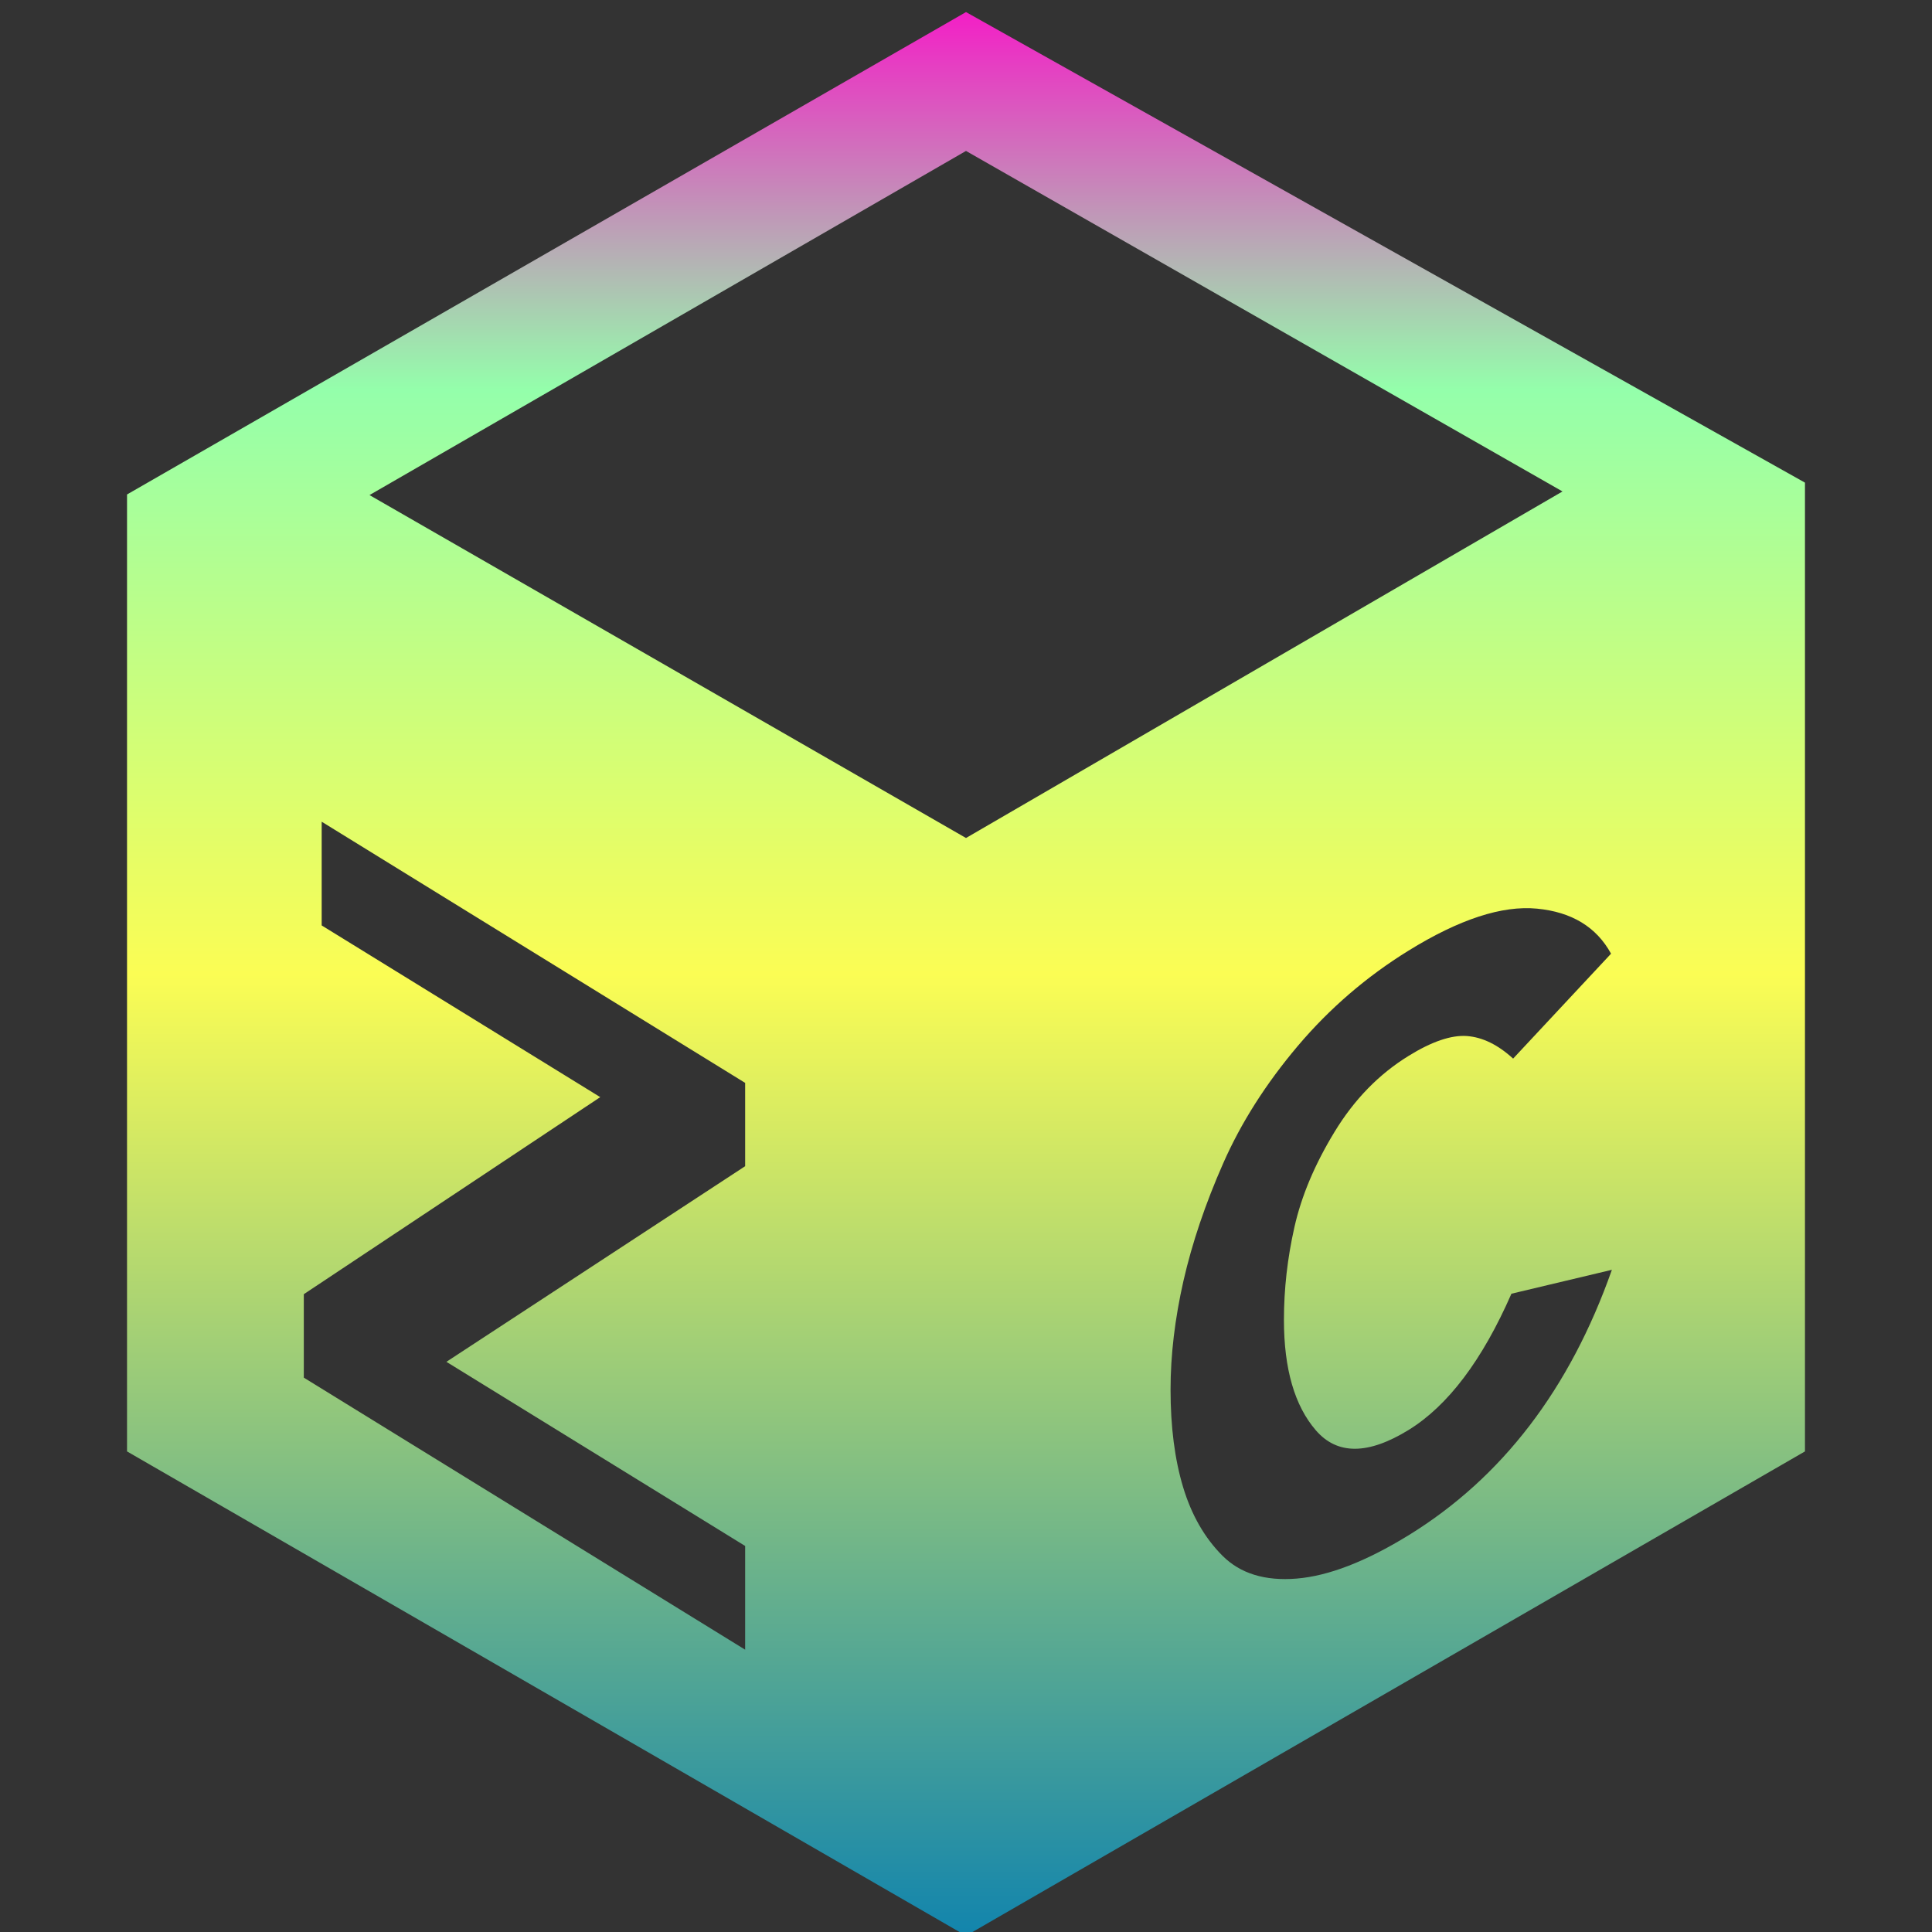 <svg xmlns="http://www.w3.org/2000/svg" width="16" height="16" version="1.1">
 <rect width="100%" height="100%" fill="#333333" stroke="none"/>
 <defs>
   <style id="current-color-scheme" type="text/css">
   .ColorScheme-Text { color: #0abdc6; } .ColorScheme-Highlight { color:#5294e2; }
  </style>
  <linearGradient id="arrongin" x1="0%" x2="0%" y1="0%" y2="100%">
   <stop offset="0%" style="stop-color:#dd9b44; stop-opacity:1"/>
   <stop offset="100%" style="stop-color:#ad6c16; stop-opacity:1"/>
  </linearGradient>
  <linearGradient id="aurora" x1="0%" x2="0%" y1="0%" y2="100%">
   <stop offset="0%" style="stop-color:#09D4DF; stop-opacity:1"/>
   <stop offset="100%" style="stop-color:#9269F4; stop-opacity:1"/>
  </linearGradient>
  <linearGradient id="cyberneon" x1="0%" x2="0%" y1="0%" y2="100%">
    <stop offset="0" style="stop-color:#0abdc6; stop-opacity:1"/>
    <stop offset="1" style="stop-color:#ea00d9; stop-opacity:1"/>
  </linearGradient>
  <linearGradient id="fitdance" x1="0%" x2="0%" y1="0%" y2="100%">
   <stop offset="0%" style="stop-color:#1AD6AB; stop-opacity:1"/>
   <stop offset="100%" style="stop-color:#329DB6; stop-opacity:1"/>
  </linearGradient>
  <linearGradient id="oomox" x1="0%" x2="0%" y1="0%" y2="100%">
   <stop offset="0%" style="stop-color:#0abdc6; stop-opacity:1"/>
   <stop offset="100%" style="stop-color:#b800ff; stop-opacity:1"/>
  </linearGradient>
  <linearGradient id="rainblue" x1="0%" x2="0%" y1="0%" y2="100%">
   <stop offset="0%" style="stop-color:#00F260; stop-opacity:1"/>
   <stop offset="100%" style="stop-color:#0575E6; stop-opacity:1"/>
  </linearGradient>
  <linearGradient id="sunrise" x1="0%" x2="0%" y1="0%" y2="100%">
   <stop offset="0%" style="stop-color: #FF8501; stop-opacity:1"/>
   <stop offset="100%" style="stop-color: #FFCB01; stop-opacity:1"/>
  </linearGradient>
  <linearGradient id="telinkrin" x1="0%" x2="0%" y1="0%" y2="100%">
   <stop offset="0%" style="stop-color: #b2ced6; stop-opacity:1"/>
   <stop offset="100%" style="stop-color: #6da5b7; stop-opacity:1"/>
  </linearGradient>
  <linearGradient id="60spsycho" x1="0%" x2="0%" y1="0%" y2="100%">
   <stop offset="0%" style="stop-color: #df5940; stop-opacity:1"/>
   <stop offset="25%" style="stop-color: #d8d15f; stop-opacity:1"/>
   <stop offset="50%" style="stop-color: #e9882a; stop-opacity:1"/>
   <stop offset="100%" style="stop-color: #279362; stop-opacity:1"/>
  </linearGradient>
  <linearGradient id="90ssummer" x1="0%" x2="0%" y1="0%" y2="100%">
   <stop offset="0%" style="stop-color: #f618c7; stop-opacity:1"/>
   <stop offset="20%" style="stop-color: #94ffab; stop-opacity:1"/>
   <stop offset="50%" style="stop-color: #fbfd54; stop-opacity:1"/>
   <stop offset="100%" style="stop-color: #0f83ae; stop-opacity:1"/>
  </linearGradient>
 </defs>
 <path fill="url(#90ssummer)" class="ColorScheme-Text" fill-rule="evenodd" d="M 3.06 4.1 L 8 1.25 L 12.94 4.07 L 8 6.94 L 3.06 4.1 L 3.06 4.1 L 3.06 4.1 L 3.06 4.1 L 3.06 4.1 L 3.06 4.1 Z M 6.171 13.662 L 2.516 11.409 L 2.516 10.718 L 4.971 9.086 L 2.664 7.664 L 2.664 6.805 L 6.171 8.968 L 6.171 9.658 L 3.697 11.278 L 6.171 12.803 L 6.171 13.662 L 6.171 13.662 L 6.171 13.662 Z M 8 0.1 L 14.948 3.997 L 14.948 12.02 L 8 16.031 L 1.052 12.02 L 1.052 4.095 L 8 0.1 L 8 0.1 L 8 0.1 L 8 0.1 L 8 0.1 Z M 11.666 12.714 L 11.666 12.714 L 11.666 12.714 Q 11.136 13.04 10.74 13.073 L 10.74 13.073 L 10.74 13.073 Q 10.345 13.106 10.123 12.883 L 10.123 12.883 L 10.123 12.883 Q 9.902 12.661 9.798 12.316 L 9.798 12.316 L 9.798 12.316 Q 9.694 11.971 9.694 11.508 L 9.694 11.508 L 9.694 11.508 Q 9.694 11.079 9.801 10.607 L 9.801 10.607 L 9.801 10.607 Q 9.909 10.135 10.13 9.634 L 10.13 9.634 L 10.13 9.634 Q 10.351 9.132 10.747 8.663 L 10.747 8.663 L 10.747 8.663 Q 11.143 8.195 11.666 7.872 L 11.666 7.872 L 11.666 7.872 Q 12.296 7.483 12.729 7.525 L 12.729 7.525 L 12.729 7.525 Q 13.161 7.567 13.342 7.898 L 13.342 7.898 L 12.531 8.767 L 12.531 8.767 Q 12.343 8.595 12.149 8.58 L 12.149 8.58 L 12.149 8.58 Q 11.954 8.566 11.666 8.744 L 11.666 8.744 L 11.666 8.744 Q 11.297 8.971 11.052 9.374 L 11.052 9.374 L 11.052 9.374 Q 10.807 9.776 10.72 10.162 L 10.72 10.162 L 10.72 10.162 Q 10.633 10.547 10.633 10.93 L 10.633 10.93 L 10.633 10.93 Q 10.633 11.54 10.898 11.846 L 10.898 11.846 L 10.898 11.846 Q 11.163 12.152 11.666 11.842 L 11.666 11.842 L 11.666 11.842 Q 12.155 11.54 12.517 10.714 L 12.517 10.714 L 13.349 10.516 L 13.349 10.516 Q 12.826 11.999 11.666 12.714 Z"/>
</svg>
